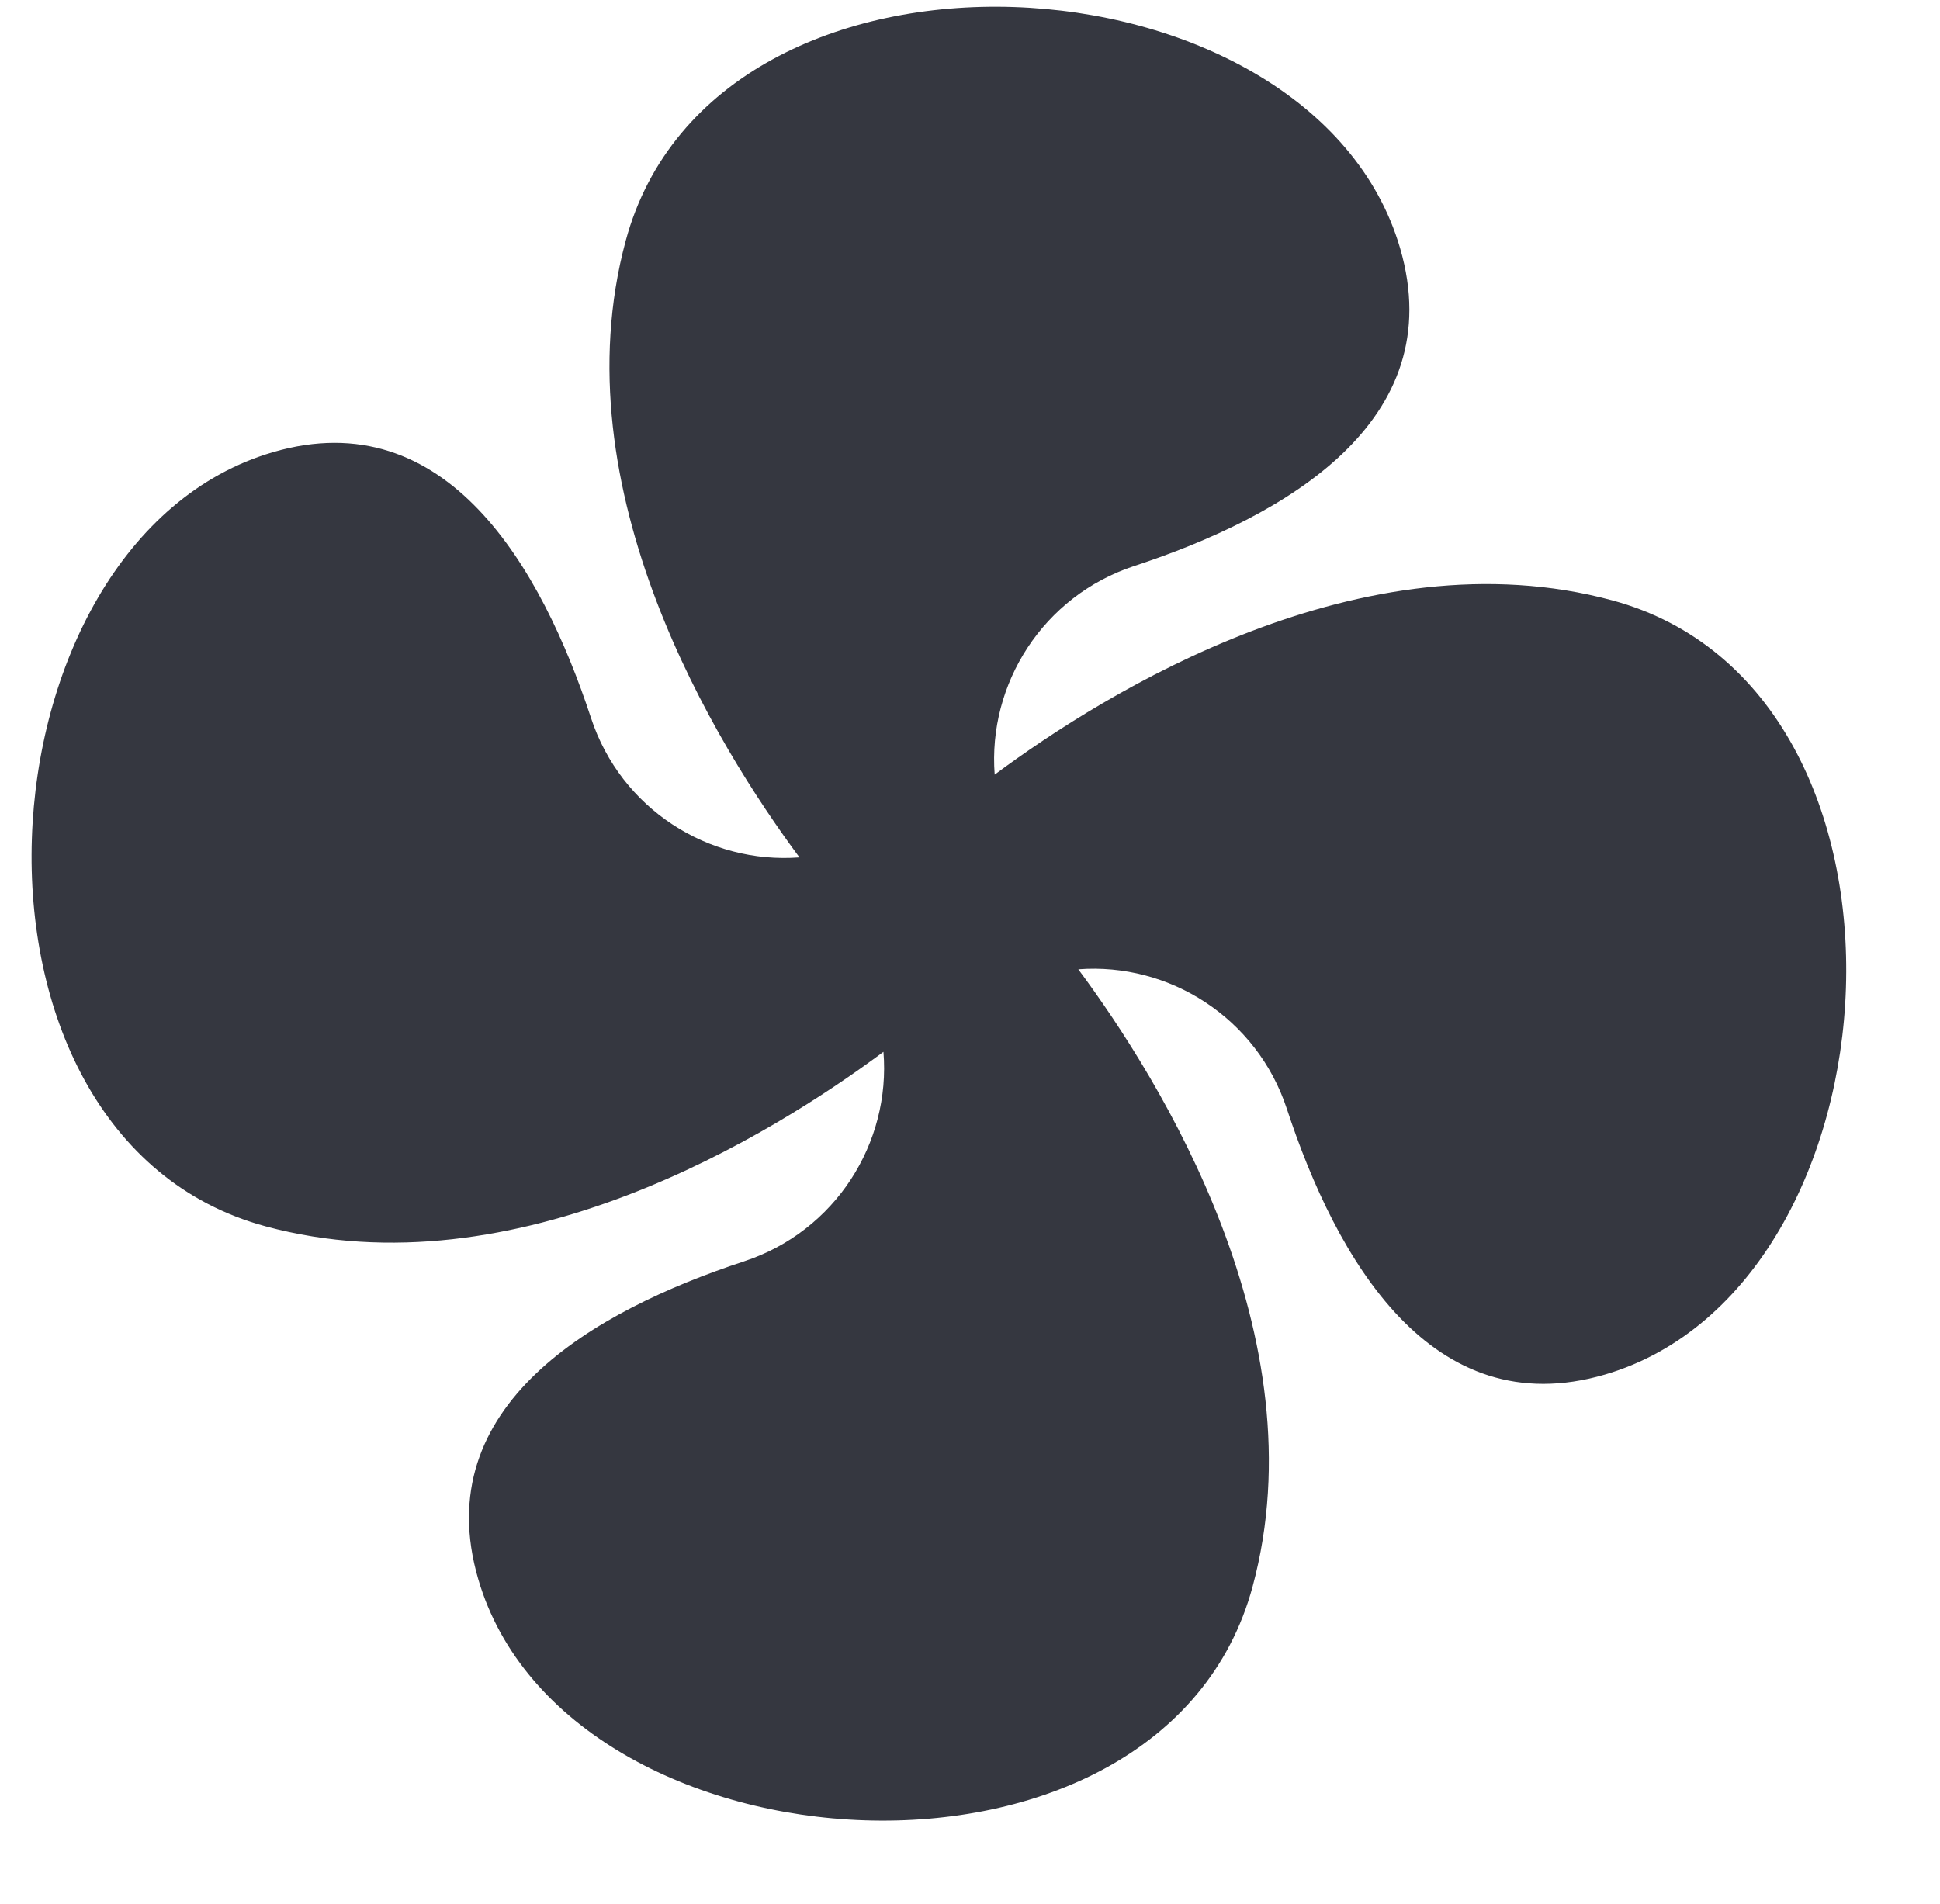 <svg width="54" height="53" viewBox="0 0 54 53" fill="none" xmlns="http://www.w3.org/2000/svg">
<g clip-path="url(#clip0_572_7537)">
<path fill-rule="evenodd" clip-rule="evenodd" d="M44.879 16.714C37.913 14.83 30.771 19.275 27.687 21.565C27.494 19.038 29.033 16.593 31.572 15.757C35.756 14.382 40.383 11.736 38.971 6.906C36.517 -1.488 19.912 -2.526 17.418 6.698C15.538 13.649 19.961 20.779 22.253 23.87C19.729 24.063 17.284 22.526 16.45 19.985C15.075 15.802 12.428 11.175 7.598 12.588C-0.796 15.042 -1.834 31.645 7.391 34.14C14.365 36.028 21.518 31.569 24.591 29.282C24.798 31.817 23.259 34.277 20.709 35.116C16.528 36.491 11.9 39.136 13.313 43.967C15.766 52.36 32.369 53.398 34.865 44.175C36.749 37.209 32.304 30.066 30.015 26.985C32.541 26.792 34.984 28.329 35.82 30.87C37.195 35.053 39.84 39.679 44.672 38.267C53.066 35.813 54.102 19.21 44.879 16.714Z" fill="#353740"/>
</g>
<defs>
<clipPath id="clip0_572_7537">
<rect width="52.207" height="52.207" fill="white" transform="translate(0.879 0.187)"/>
</clipPath>
</defs>
</svg>
